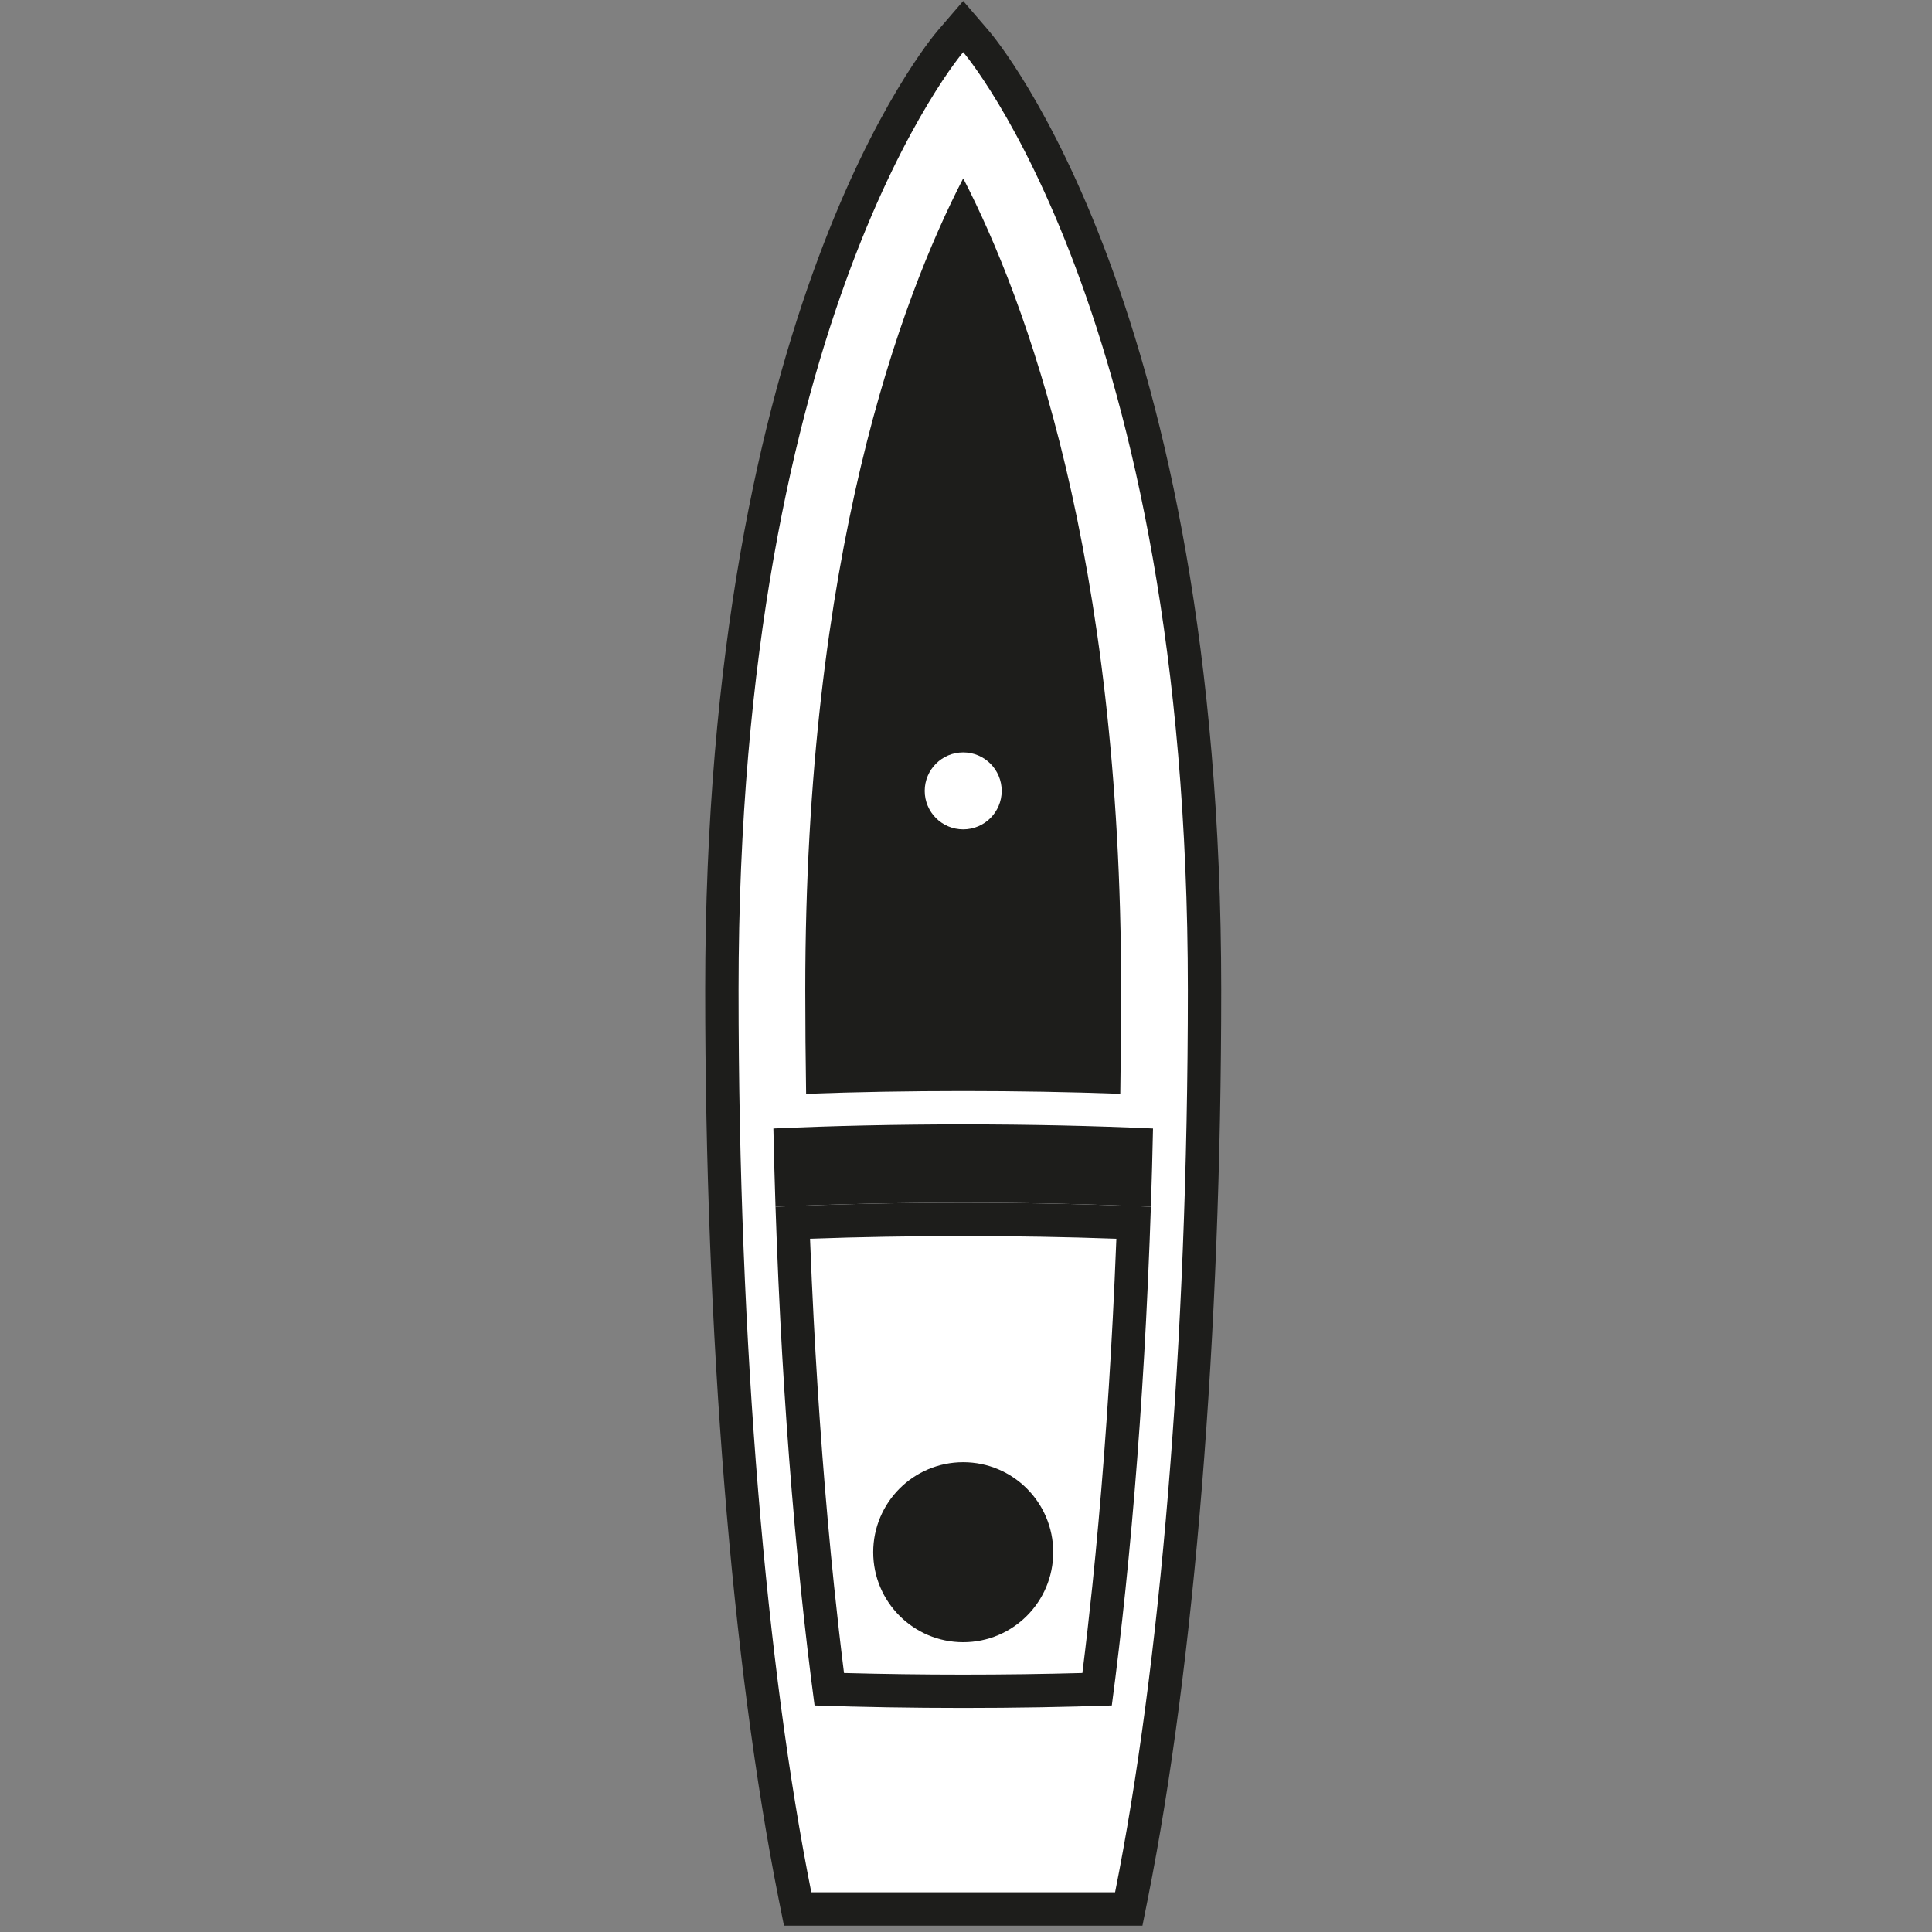 <?xml version="1.0" encoding="utf-8"?>
<!-- Generator: Adobe Illustrator 17.0.0, SVG Export Plug-In . SVG Version: 6.00 Build 0)  -->
<!DOCTYPE svg PUBLIC "-//W3C//DTD SVG 1.1//EN" "http://www.w3.org/Graphics/SVG/1.1/DTD/svg11.dtd">
<svg version="1.1" id="Layer_1" xmlns="http://www.w3.org/2000/svg" xmlns:xlink="http://www.w3.org/1999/xlink" x="0px" y="0px"
	 width="288px" height="288px" viewBox="0 0 288 288" enable-background="new 0 0 288 288" xml:space="preserve">
<rect x="0" y="0" width="288" height="288" fill="#808080" stroke="none"/>
<g>
	<g>
		<path fill="#1D1D1B" d="M170.302,287.055h-4.076h-45.284h-4.076l-0.799-3.999c-6.955-34.822-10.944-84.215-10.944-135.511
			c0-101.529,33.275-141.369,34.69-143.015l3.77-4.382l3.77,4.382c1.416,1.645,34.692,41.485,34.692,143.015
			c0,51.296-3.989,100.688-10.943,135.511L170.302,287.055L170.302,287.055z"/>
		<path fill="#FFFFFF" d="M177.071,147.545c0-100.851-33.487-139.773-33.487-139.773s-33.488,38.923-33.488,139.773
			c0,53.243,4.179,101.158,10.846,134.536h45.283C172.892,248.703,177.071,200.788,177.071,147.545z"/>
	</g>
	<g>
		<path fill="#FFFFFF" d="M171.878,168.222c0.144-6.833,0.22-13.735,0.22-20.677c0-76.983-19.984-117.352-28.513-131.066
			c-8.528,13.715-28.517,54.083-28.517,131.066c0,6.941,0.077,13.844,0.221,20.677c8.772-0.396,18.314-0.614,28.296-0.614
			C153.565,167.607,163.106,167.825,171.878,168.222z"/>
		<path fill="#1D1D1B" d="M120.167,163.048c-0.083-5.2-0.126-10.395-0.126-15.504c0-64.691,14.209-102.869,23.544-120.96
			c9.334,18.093,23.541,56.272,23.541,120.96c0,5.108-0.043,10.304-0.127,15.504c-7.54-0.274-15.394-0.412-23.414-0.412
			C135.564,162.636,127.71,162.773,120.167,163.048L120.167,163.048z"/>
		<path fill="#FFFFFF" d="M121.429,254.23c1.08,8.121,2.286,15.786,3.614,22.879h37.08c1.327-7.093,2.533-14.758,3.614-22.879
			c-7.023,0.242-14.456,0.372-22.152,0.372C135.887,254.602,128.451,254.473,121.429,254.23z"/>
		<path fill="#1D1D1B" d="M143.585,179.29c9.86,0,19.292,0.213,27.976,0.601c0.129-3.862,0.233-7.754,0.316-11.669
			c-8.771-0.396-18.312-0.614-28.293-0.614c-9.982,0-19.524,0.218-28.296,0.614c0.083,3.915,0.188,7.807,0.316,11.669
			C124.291,179.503,133.723,179.29,143.585,179.29z"/>
		<g>
			<path fill="#1D1D1B" d="M143.585,179.29c-9.862,0-19.294,0.213-27.98,0.601c0.059,1.749,0.122,3.49,0.189,5.227
				c0.153,3.937,0.328,7.842,0.528,11.705c0.725,14.001,1.757,27.474,3.068,40.121c0.617,5.958,1.298,11.73,2.037,17.286
				c7.022,0.242,14.458,0.372,22.156,0.372c7.696,0,15.13-0.13,22.152-0.372c0.739-5.556,1.419-11.328,2.037-17.286
				c1.311-12.647,2.344-26.12,3.069-40.121c0.199-3.863,0.375-7.769,0.528-11.705c0.067-1.737,0.131-3.479,0.189-5.227
				C162.877,179.503,153.445,179.29,143.585,179.29z"/>
			<path fill="#FFFFFF" d="M143.585,249.631c-5.984,0-11.943-0.081-17.769-0.24c-0.527-4.219-1.023-8.562-1.479-12.958
				c-1.305-12.589-2.33-26-3.048-39.867c-0.19-3.665-0.367-7.583-0.526-11.643c-0.004-0.088-0.008-0.175-0.01-0.262
				c7.373-0.268,15.029-0.4,22.832-0.4c7.799,0,15.458,0.133,22.829,0.4c-0.002,0.087-0.007,0.175-0.01,0.264
				c-0.159,4.058-0.336,7.976-0.527,11.64c-0.715,13.832-1.741,27.244-3.047,39.868c-0.462,4.442-0.958,8.786-1.482,12.958
				C155.524,249.55,149.568,249.631,143.585,249.631L143.585,249.631z"/>
		</g>
	</g>
	<circle fill="#1D1D1B" cx="143.585" cy="231.384" r="13.417"/>
	<circle fill="#FFFFFF" cx="143.584" cy="117.896" r="5.738"/>
</g>
</svg>
